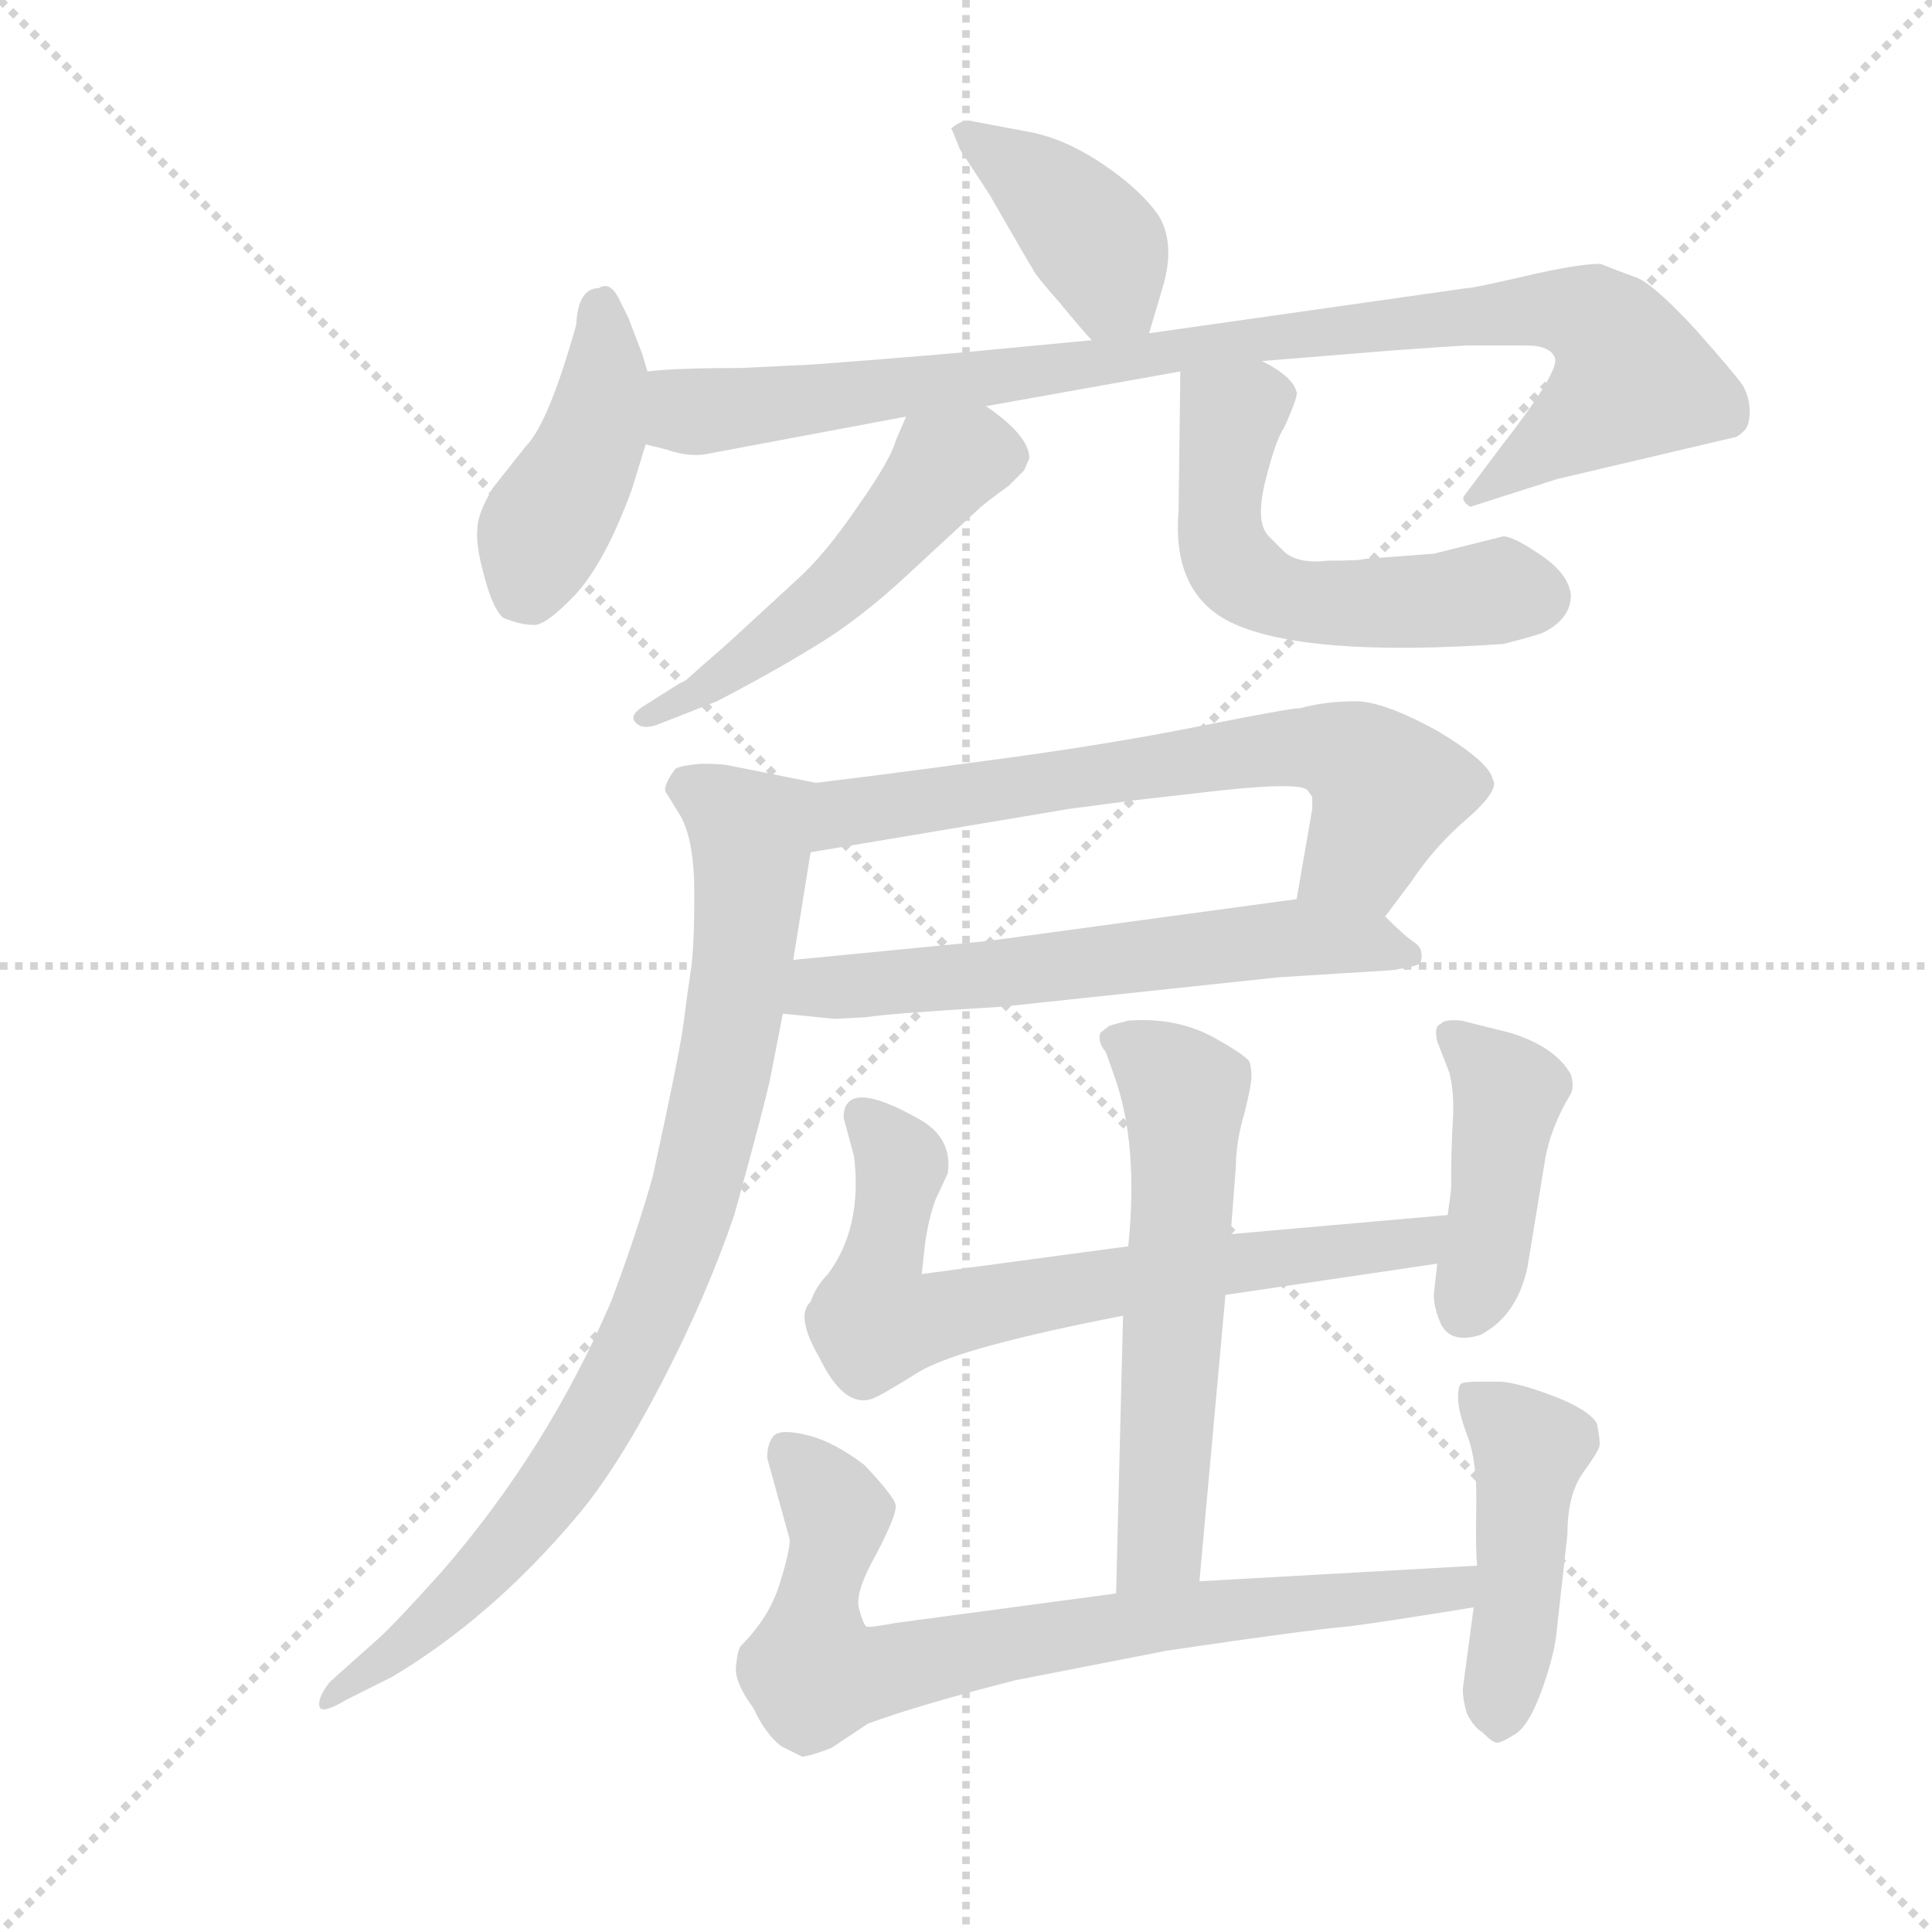 <svg version="1.1" viewBox="0 0 1024 1024" xmlns="http://www.w3.org/2000/svg">
  <g stroke="lightgray" stroke-dasharray="1,1" stroke-width="1" transform="scale(4, 4)">
    <line x1="0" y1="0" x2="256" y2="256"></line>
    <line x1="256" y1="0" x2="0" y2="256"></line>
    <line x1="128" y1="0" x2="128" y2="256"></line>
    <line x1="0" y1="128" x2="256" y2="128"></line>
  </g>
  <g transform="scale(0.92, -0.92) translate(60, -850)">
    <style type="text/css">
      
        @keyframes keyframes0 {
          from {
            stroke: blue;
            stroke-dashoffset: 407;
            stroke-width: 128;
          }
          57% {
            animation-timing-function: step-end;
            stroke: blue;
            stroke-dashoffset: 0;
            stroke-width: 128;
          }
          to {
            stroke: black;
            stroke-width: 1024;
          }
        }
        #make-me-a-hanzi-animation-0 {
          animation: keyframes0 0.581s both;
          animation-delay: 0s;
          animation-timing-function: linear;
        }
      
        @keyframes keyframes1 {
          from {
            stroke: blue;
            stroke-dashoffset: 432;
            stroke-width: 128;
          }
          58% {
            animation-timing-function: step-end;
            stroke: blue;
            stroke-dashoffset: 0;
            stroke-width: 128;
          }
          to {
            stroke: black;
            stroke-width: 1024;
          }
        }
        #make-me-a-hanzi-animation-1 {
          animation: keyframes1 0.602s both;
          animation-delay: 0.581s;
          animation-timing-function: linear;
        }
      
        @keyframes keyframes2 {
          from {
            stroke: blue;
            stroke-dashoffset: 957;
            stroke-width: 128;
          }
          76% {
            animation-timing-function: step-end;
            stroke: blue;
            stroke-dashoffset: 0;
            stroke-width: 128;
          }
          to {
            stroke: black;
            stroke-width: 1024;
          }
        }
        #make-me-a-hanzi-animation-2 {
          animation: keyframes2 1.029s both;
          animation-delay: 1.183s;
          animation-timing-function: linear;
        }
      
        @keyframes keyframes3 {
          from {
            stroke: blue;
            stroke-dashoffset: 520;
            stroke-width: 128;
          }
          63% {
            animation-timing-function: step-end;
            stroke: blue;
            stroke-dashoffset: 0;
            stroke-width: 128;
          }
          to {
            stroke: black;
            stroke-width: 1024;
          }
        }
        #make-me-a-hanzi-animation-3 {
          animation: keyframes3 0.673s both;
          animation-delay: 2.212s;
          animation-timing-function: linear;
        }
      
        @keyframes keyframes4 {
          from {
            stroke: blue;
            stroke-dashoffset: 554;
            stroke-width: 128;
          }
          64% {
            animation-timing-function: step-end;
            stroke: blue;
            stroke-dashoffset: 0;
            stroke-width: 128;
          }
          to {
            stroke: black;
            stroke-width: 1024;
          }
        }
        #make-me-a-hanzi-animation-4 {
          animation: keyframes4 0.701s both;
          animation-delay: 2.885s;
          animation-timing-function: linear;
        }
      
        @keyframes keyframes5 {
          from {
            stroke: blue;
            stroke-dashoffset: 675;
            stroke-width: 128;
          }
          69% {
            animation-timing-function: step-end;
            stroke: blue;
            stroke-dashoffset: 0;
            stroke-width: 128;
          }
          to {
            stroke: black;
            stroke-width: 1024;
          }
        }
        #make-me-a-hanzi-animation-5 {
          animation: keyframes5 0.799s both;
          animation-delay: 3.586s;
          animation-timing-function: linear;
        }
      
        @keyframes keyframes6 {
          from {
            stroke: blue;
            stroke-dashoffset: 616;
            stroke-width: 128;
          }
          67% {
            animation-timing-function: step-end;
            stroke: blue;
            stroke-dashoffset: 0;
            stroke-width: 128;
          }
          to {
            stroke: black;
            stroke-width: 1024;
          }
        }
        #make-me-a-hanzi-animation-6 {
          animation: keyframes6 0.751s both;
          animation-delay: 4.385s;
          animation-timing-function: linear;
        }
      
        @keyframes keyframes7 {
          from {
            stroke: blue;
            stroke-dashoffset: 873;
            stroke-width: 128;
          }
          74% {
            animation-timing-function: step-end;
            stroke: blue;
            stroke-dashoffset: 0;
            stroke-width: 128;
          }
          to {
            stroke: black;
            stroke-width: 1024;
          }
        }
        #make-me-a-hanzi-animation-7 {
          animation: keyframes7 0.96s both;
          animation-delay: 5.136s;
          animation-timing-function: linear;
        }
      
        @keyframes keyframes8 {
          from {
            stroke: blue;
            stroke-dashoffset: 596;
            stroke-width: 128;
          }
          66% {
            animation-timing-function: step-end;
            stroke: blue;
            stroke-dashoffset: 0;
            stroke-width: 128;
          }
          to {
            stroke: black;
            stroke-width: 1024;
          }
        }
        #make-me-a-hanzi-animation-8 {
          animation: keyframes8 0.735s both;
          animation-delay: 6.097s;
          animation-timing-function: linear;
        }
      
        @keyframes keyframes9 {
          from {
            stroke: blue;
            stroke-dashoffset: 713;
            stroke-width: 128;
          }
          70% {
            animation-timing-function: step-end;
            stroke: blue;
            stroke-dashoffset: 0;
            stroke-width: 128;
          }
          to {
            stroke: black;
            stroke-width: 1024;
          }
        }
        #make-me-a-hanzi-animation-9 {
          animation: keyframes9 0.83s both;
          animation-delay: 6.832s;
          animation-timing-function: linear;
        }
      
        @keyframes keyframes10 {
          from {
            stroke: blue;
            stroke-dashoffset: 430;
            stroke-width: 128;
          }
          58% {
            animation-timing-function: step-end;
            stroke: blue;
            stroke-dashoffset: 0;
            stroke-width: 128;
          }
          to {
            stroke: black;
            stroke-width: 1024;
          }
        }
        #make-me-a-hanzi-animation-10 {
          animation: keyframes10 0.6s both;
          animation-delay: 7.662s;
          animation-timing-function: linear;
        }
      
        @keyframes keyframes11 {
          from {
            stroke: blue;
            stroke-dashoffset: 779;
            stroke-width: 128;
          }
          72% {
            animation-timing-function: step-end;
            stroke: blue;
            stroke-dashoffset: 0;
            stroke-width: 128;
          }
          to {
            stroke: black;
            stroke-width: 1024;
          }
        }
        #make-me-a-hanzi-animation-11 {
          animation: keyframes11 0.884s both;
          animation-delay: 8.262s;
          animation-timing-function: linear;
        }
      
        @keyframes keyframes12 {
          from {
            stroke: blue;
            stroke-dashoffset: 462;
            stroke-width: 128;
          }
          60% {
            animation-timing-function: step-end;
            stroke: blue;
            stroke-dashoffset: 0;
            stroke-width: 128;
          }
          to {
            stroke: black;
            stroke-width: 1024;
          }
        }
        #make-me-a-hanzi-animation-12 {
          animation: keyframes12 0.626s both;
          animation-delay: 9.146s;
          animation-timing-function: linear;
        }
      
    </style>
    
      <path d="M 602 658 L 610 685 Q 617 709 608 725 Q 598 740 576 755 Q 554 770 533 774 L 501 780 Q 495 782 488 776 L 489 774 L 493 764 L 510 738 Q 533 698 535 695 Q 536 692 551 675 Q 565 658 569 654 C 589 632 593 629 602 658 Z" fill="lightgray"></path>
    
      <path d="M 313 636 L 310 646 L 302 667 L 296 679 Q 291 688 285 684 Q 273 684 272 663 Q 256 606 243 593 L 224 569 Q 215 554 215 545 Q 214 536 219 518 Q 224 499 230 494 Q 240 490 247 490 Q 254 489 272 508 Q 289 527 304 568 L 312 594 C 319 616 319 616 313 636 Z" fill="lightgray"></path>
    
      <path d="M 367 638 Q 329 638 313 636 C 283 634 283 601 312 594 L 324 591 Q 338 586 350 589 L 462 610 L 508 616 L 620 636 L 667 642 L 741 648 Q 768 650 785 651 L 819 651 Q 834 651 836 643 Q 837 634 805 593 L 784 565 Q 781 562 787 558 L 837 574 L 939 598 Q 941 598 945 602 Q 948 605 948 613 Q 948 621 944 628 Q 940 634 917 660 Q 893 686 883 690 Q 872 694 862 698 Q 849 698 819 691 Q 789 684 785 684 L 602 658 L 569 654 L 495 647 Q 449 643 408 640 L 367 638 Z" fill="lightgray"></path>
    
      <path d="M 462 610 L 456 596 Q 453 585 434 558 Q 415 530 398 515 L 360 480 Q 336 459 335 458 L 331 456 L 312 444 Q 302 438 306 434 Q 310 429 320 433 L 353 446 Q 384 462 410 478 Q 435 493 463 519 L 503 556 Q 507 560 521 570 L 530 579 L 533 586 Q 533 599 508 616 C 484 634 474 638 462 610 Z" fill="lightgray"></path>
    
      <path d="M 620 636 L 619 556 Q 615 509 648 492 Q 690 471 806 479 Q 826 484 830 486 Q 845 494 845 507 Q 844 519 828 530 Q 812 541 806 541 L 766 531 L 726 528 Q 724 527 705 527 Q 688 525 680 532 L 671 541 Q 663 549 669 573 Q 675 597 680 604 Q 688 622 687 624 Q 685 633 667 642 C 641 657 620 666 620 636 Z" fill="lightgray"></path>
    
      <path d="M 738 322 L 753 342 Q 767 363 786 379 Q 804 395 800 401 Q 798 411 768 429 Q 737 446 721 446 Q 704 446 689 442 Q 683 442 633 432 Q 583 422 525 414 L 473 407 Q 443 403 410 399 C 380 395 377 354 407 359 L 556 384 L 594 389 L 629 393 Q 687 400 693 395 L 696 391 Q 696 387 696 384 L 687 332 C 682 302 720 298 738 322 Z" fill="lightgray"></path>
    
      <path d="M 391 266 L 421 263 L 439 264 Q 451 266 517 270 L 677 287 L 741 291 Q 756 293 758 295 Q 759 296 759 300 Q 759 304 755 307 Q 750 310 738 322 C 723 337 717 336 687 332 L 510 308 L 397 297 C 367 294 361 269 391 266 Z" fill="lightgray"></path>
    
      <path d="M 410 399 L 360 409 Q 356 410 344 410 Q 332 409 329 407 Q 321 396 324 393 L 332 380 Q 340 366 340 335 Q 340 304 338 291 Q 336 278 334 262 Q 332 245 316 172 Q 307 140 292 100 Q 255 14 194 -56 Q 167 -86 158 -94 L 130 -119 Q 123 -128 124 -133 Q 125 -138 140 -129 L 166 -116 Q 223 -82 272 -24 Q 295 3 321 53 Q 347 103 363 150 Q 381 215 384 230 L 391 266 L 397 297 L 407 359 C 412 389 413 398 410 399 Z" fill="lightgray"></path>
    
      <path d="M 631 -61 L 646 104 L 649 139 L 652 178 Q 652 192 657 209 Q 661 225 661 230 Q 661 234 660 238 Q 658 242 638 253 Q 617 264 590 262 Q 582 260 579 259 L 574 255 Q 572 250 577 244 L 582 230 Q 596 191 590 132 L 587 92 L 583 -68 C 582 -98 628 -91 631 -61 Z" fill="lightgray"></path>
    
      <path d="M 646 104 L 768 122 C 798 126 804 153 774 150 L 649 139 L 590 132 L 471 116 L 473 134 Q 475 148 479 159 L 486 174 Q 489 194 470 205 Q 426 230 426 206 L 432 184 Q 437 143 417 116 Q 410 109 407 100 Q 398 92 412 68 Q 426 39 442 44 Q 446 45 470 60 Q 494 74 587 92 L 646 104 Z" fill="lightgray"></path>
    
      <path d="M 768 122 L 766 104 Q 766 98 769 90 Q 774 75 793 81 Q 814 92 820 120 L 830 181 Q 833 200 845 220 Q 847 224 845 231 Q 836 247 810 255 L 782 262 Q 772 263 770 260 Q 766 259 768 250 L 775 232 Q 778 220 777 204.5 Q 776 189 776 165 L 775 157 L 774 150 L 768 122 Z" fill="lightgray"></path>
    
      <path d="M 395 -37 Q 395 -44 389 -63 Q 383 -82 367 -98 Q 365 -100 364 -110 Q 363 -119 374 -134 Q 381 -149 390 -156 L 402 -162 Q 406 -162 419 -157 L 440 -143 Q 470 -132 525 -118 L 612 -101 Q 693 -89 717 -87 Q 740 -84 789 -76 C 819 -71 821 -50 791 -52 L 631 -61 L 583 -68 L 456 -85 Q 440 -88 439 -87 Q 437 -85 435 -77 Q 432 -68 445 -45 Q 457 -22 456 -17 Q 455 -12 438 6 Q 421 19 406 23 Q 390 27 386 23 Q 382 19 382 10 L 395 -37 Z" fill="lightgray"></path>
    
      <path d="M 789 -76 L 783 -121 Q 782 -126 785 -137 Q 789 -145 794 -148 Q 800 -154 802.5 -154 Q 805 -154 813 -149 Q 821 -144 828.5 -123 Q 836 -102 837 -88 L 843 -34 Q 843 -11 852 1.5 Q 861 14 861.5 17 Q 862 20 860 30 Q 855 38 835.5 45.5 Q 816 53 805 54 L 793 54 Q 784 54 782 53 Q 780 52 780 44.5 Q 780 37 785.5 22.5 Q 791 8 790.5 -17 Q 790 -42 791 -52 L 789 -76 Z" fill="lightgray"></path>
    
    
      <clipPath id="make-me-a-hanzi-clip-0">
        <path d="M 602 658 L 610 685 Q 617 709 608 725 Q 598 740 576 755 Q 554 770 533 774 L 501 780 Q 495 782 488 776 L 489 774 L 493 764 L 510 738 Q 533 698 535 695 Q 536 692 551 675 Q 565 658 569 654 C 589 632 593 629 602 658 Z"></path>
      </clipPath>
      <path clip-path="url(#make-me-a-hanzi-clip-0)" d="M 495 778 L 562 721 L 595 667" fill="none" id="make-me-a-hanzi-animation-0" stroke-dasharray="279 558" stroke-linecap="round"></path>
    
      <clipPath id="make-me-a-hanzi-clip-1">
        <path d="M 313 636 L 310 646 L 302 667 L 296 679 Q 291 688 285 684 Q 273 684 272 663 Q 256 606 243 593 L 224 569 Q 215 554 215 545 Q 214 536 219 518 Q 224 499 230 494 Q 240 490 247 490 Q 254 489 272 508 Q 289 527 304 568 L 312 594 C 319 616 319 616 313 636 Z"></path>
      </clipPath>
      <path clip-path="url(#make-me-a-hanzi-clip-1)" d="M 286 672 L 289 634 L 283 602 L 251 541 L 246 505" fill="none" id="make-me-a-hanzi-animation-1" stroke-dasharray="304 608" stroke-linecap="round"></path>
    
      <clipPath id="make-me-a-hanzi-clip-2">
        <path d="M 367 638 Q 329 638 313 636 C 283 634 283 601 312 594 L 324 591 Q 338 586 350 589 L 462 610 L 508 616 L 620 636 L 667 642 L 741 648 Q 768 650 785 651 L 819 651 Q 834 651 836 643 Q 837 634 805 593 L 784 565 Q 781 562 787 558 L 837 574 L 939 598 Q 941 598 945 602 Q 948 605 948 613 Q 948 621 944 628 Q 940 634 917 660 Q 893 686 883 690 Q 872 694 862 698 Q 849 698 819 691 Q 789 684 785 684 L 602 658 L 569 654 L 495 647 Q 449 643 408 640 L 367 638 Z"></path>
      </clipPath>
      <path clip-path="url(#make-me-a-hanzi-clip-2)" d="M 318 629 L 337 613 L 353 613 L 780 668 L 833 672 L 858 665 L 872 652 L 878 629 L 792 564" fill="none" id="make-me-a-hanzi-animation-2" stroke-dasharray="829 1658" stroke-linecap="round"></path>
    
      <clipPath id="make-me-a-hanzi-clip-3">
        <path d="M 462 610 L 456 596 Q 453 585 434 558 Q 415 530 398 515 L 360 480 Q 336 459 335 458 L 331 456 L 312 444 Q 302 438 306 434 Q 310 429 320 433 L 353 446 Q 384 462 410 478 Q 435 493 463 519 L 503 556 Q 507 560 521 570 L 530 579 L 533 586 Q 533 599 508 616 C 484 634 474 638 462 610 Z"></path>
      </clipPath>
      <path clip-path="url(#make-me-a-hanzi-clip-3)" d="M 521 587 L 483 580 L 424 511 L 354 458 L 313 436" fill="none" id="make-me-a-hanzi-animation-3" stroke-dasharray="392 784" stroke-linecap="round"></path>
    
      <clipPath id="make-me-a-hanzi-clip-4">
        <path d="M 620 636 L 619 556 Q 615 509 648 492 Q 690 471 806 479 Q 826 484 830 486 Q 845 494 845 507 Q 844 519 828 530 Q 812 541 806 541 L 766 531 L 726 528 Q 724 527 705 527 Q 688 525 680 532 L 671 541 Q 663 549 669 573 Q 675 597 680 604 Q 688 622 687 624 Q 685 633 667 642 C 641 657 620 666 620 636 Z"></path>
      </clipPath>
      <path clip-path="url(#make-me-a-hanzi-clip-4)" d="M 676 623 L 650 610 L 642 562 L 648 527 L 662 513 L 703 502 L 825 506" fill="none" id="make-me-a-hanzi-animation-4" stroke-dasharray="426 852" stroke-linecap="round"></path>
    
      <clipPath id="make-me-a-hanzi-clip-5">
        <path d="M 738 322 L 753 342 Q 767 363 786 379 Q 804 395 800 401 Q 798 411 768 429 Q 737 446 721 446 Q 704 446 689 442 Q 683 442 633 432 Q 583 422 525 414 L 473 407 Q 443 403 410 399 C 380 395 377 354 407 359 L 556 384 L 594 389 L 629 393 Q 687 400 693 395 L 696 391 Q 696 387 696 384 L 687 332 C 682 302 720 298 738 322 Z"></path>
      </clipPath>
      <path clip-path="url(#make-me-a-hanzi-clip-5)" d="M 414 365 L 423 378 L 437 384 L 701 419 L 721 413 L 739 395 L 724 358 L 695 337" fill="none" id="make-me-a-hanzi-animation-5" stroke-dasharray="547 1094" stroke-linecap="round"></path>
    
      <clipPath id="make-me-a-hanzi-clip-6">
        <path d="M 391 266 L 421 263 L 439 264 Q 451 266 517 270 L 677 287 L 741 291 Q 756 293 758 295 Q 759 296 759 300 Q 759 304 755 307 Q 750 310 738 322 C 723 337 717 336 687 332 L 510 308 L 397 297 C 367 294 361 269 391 266 Z"></path>
      </clipPath>
      <path clip-path="url(#make-me-a-hanzi-clip-6)" d="M 399 272 L 411 281 L 689 310 L 729 308 L 753 299" fill="none" id="make-me-a-hanzi-animation-6" stroke-dasharray="488 976" stroke-linecap="round"></path>
    
      <clipPath id="make-me-a-hanzi-clip-7">
        <path d="M 410 399 L 360 409 Q 356 410 344 410 Q 332 409 329 407 Q 321 396 324 393 L 332 380 Q 340 366 340 335 Q 340 304 338 291 Q 336 278 334 262 Q 332 245 316 172 Q 307 140 292 100 Q 255 14 194 -56 Q 167 -86 158 -94 L 130 -119 Q 123 -128 124 -133 Q 125 -138 140 -129 L 166 -116 Q 223 -82 272 -24 Q 295 3 321 53 Q 347 103 363 150 Q 381 215 384 230 L 391 266 L 397 297 L 407 359 C 412 389 413 398 410 399 Z"></path>
      </clipPath>
      <path clip-path="url(#make-me-a-hanzi-clip-7)" d="M 339 396 L 361 381 L 373 357 L 359 241 L 323 112 L 288 40 L 241 -30 L 167 -103 L 129 -127" fill="none" id="make-me-a-hanzi-animation-7" stroke-dasharray="745 1490" stroke-linecap="round"></path>
    
      <clipPath id="make-me-a-hanzi-clip-8">
        <path d="M 631 -61 L 646 104 L 649 139 L 652 178 Q 652 192 657 209 Q 661 225 661 230 Q 661 234 660 238 Q 658 242 638 253 Q 617 264 590 262 Q 582 260 579 259 L 574 255 Q 572 250 577 244 L 582 230 Q 596 191 590 132 L 587 92 L 583 -68 C 582 -98 628 -91 631 -61 Z"></path>
      </clipPath>
      <path clip-path="url(#make-me-a-hanzi-clip-8)" d="M 581 251 L 622 220 L 609 -36 L 588 -61" fill="none" id="make-me-a-hanzi-animation-8" stroke-dasharray="468 936" stroke-linecap="round"></path>
    
      <clipPath id="make-me-a-hanzi-clip-9">
        <path d="M 646 104 L 768 122 C 798 126 804 153 774 150 L 649 139 L 590 132 L 471 116 L 473 134 Q 475 148 479 159 L 486 174 Q 489 194 470 205 Q 426 230 426 206 L 432 184 Q 437 143 417 116 Q 410 109 407 100 Q 398 92 412 68 Q 426 39 442 44 Q 446 45 470 60 Q 494 74 587 92 L 646 104 Z"></path>
      </clipPath>
      <path clip-path="url(#make-me-a-hanzi-clip-9)" d="M 438 207 L 459 181 L 444 89 L 472 89 L 644 122 L 756 134 L 767 144" fill="none" id="make-me-a-hanzi-animation-9" stroke-dasharray="585 1170" stroke-linecap="round"></path>
    
      <clipPath id="make-me-a-hanzi-clip-10">
        <path d="M 768 122 L 766 104 Q 766 98 769 90 Q 774 75 793 81 Q 814 92 820 120 L 830 181 Q 833 200 845 220 Q 847 224 845 231 Q 836 247 810 255 L 782 262 Q 772 263 770 260 Q 766 259 768 250 L 775 232 Q 778 220 777 204.5 Q 776 189 776 165 L 775 157 L 774 150 L 768 122 Z"></path>
      </clipPath>
      <path clip-path="url(#make-me-a-hanzi-clip-10)" d="M 777 253 L 809 221 L 800 147 L 785 95" fill="none" id="make-me-a-hanzi-animation-10" stroke-dasharray="302 604" stroke-linecap="round"></path>
    
      <clipPath id="make-me-a-hanzi-clip-11">
        <path d="M 395 -37 Q 395 -44 389 -63 Q 383 -82 367 -98 Q 365 -100 364 -110 Q 363 -119 374 -134 Q 381 -149 390 -156 L 402 -162 Q 406 -162 419 -157 L 440 -143 Q 470 -132 525 -118 L 612 -101 Q 693 -89 717 -87 Q 740 -84 789 -76 C 819 -71 821 -50 791 -52 L 631 -61 L 583 -68 L 456 -85 Q 440 -88 439 -87 Q 437 -85 435 -77 Q 432 -68 445 -45 Q 457 -22 456 -17 Q 455 -12 438 6 Q 421 19 406 23 Q 390 27 386 23 Q 382 19 382 10 L 395 -37 Z"></path>
      </clipPath>
      <path clip-path="url(#make-me-a-hanzi-clip-11)" d="M 392 14 L 422 -21 L 409 -79 L 408 -112 L 414 -115 L 628 -80 L 776 -67 L 784 -57" fill="none" id="make-me-a-hanzi-animation-11" stroke-dasharray="651 1302" stroke-linecap="round"></path>
    
      <clipPath id="make-me-a-hanzi-clip-12">
        <path d="M 789 -76 L 783 -121 Q 782 -126 785 -137 Q 789 -145 794 -148 Q 800 -154 802.5 -154 Q 805 -154 813 -149 Q 821 -144 828.5 -123 Q 836 -102 837 -88 L 843 -34 Q 843 -11 852 1.5 Q 861 14 861.5 17 Q 862 20 860 30 Q 855 38 835.5 45.5 Q 816 53 805 54 L 793 54 Q 784 54 782 53 Q 780 52 780 44.5 Q 780 37 785.5 22.5 Q 791 8 790.5 -17 Q 790 -42 791 -52 L 789 -76 Z"></path>
      </clipPath>
      <path clip-path="url(#make-me-a-hanzi-clip-12)" d="M 788 47 L 822 15 L 804 -143" fill="none" id="make-me-a-hanzi-animation-12" stroke-dasharray="334 668" stroke-linecap="round"></path>
    
  </g>
</svg>
